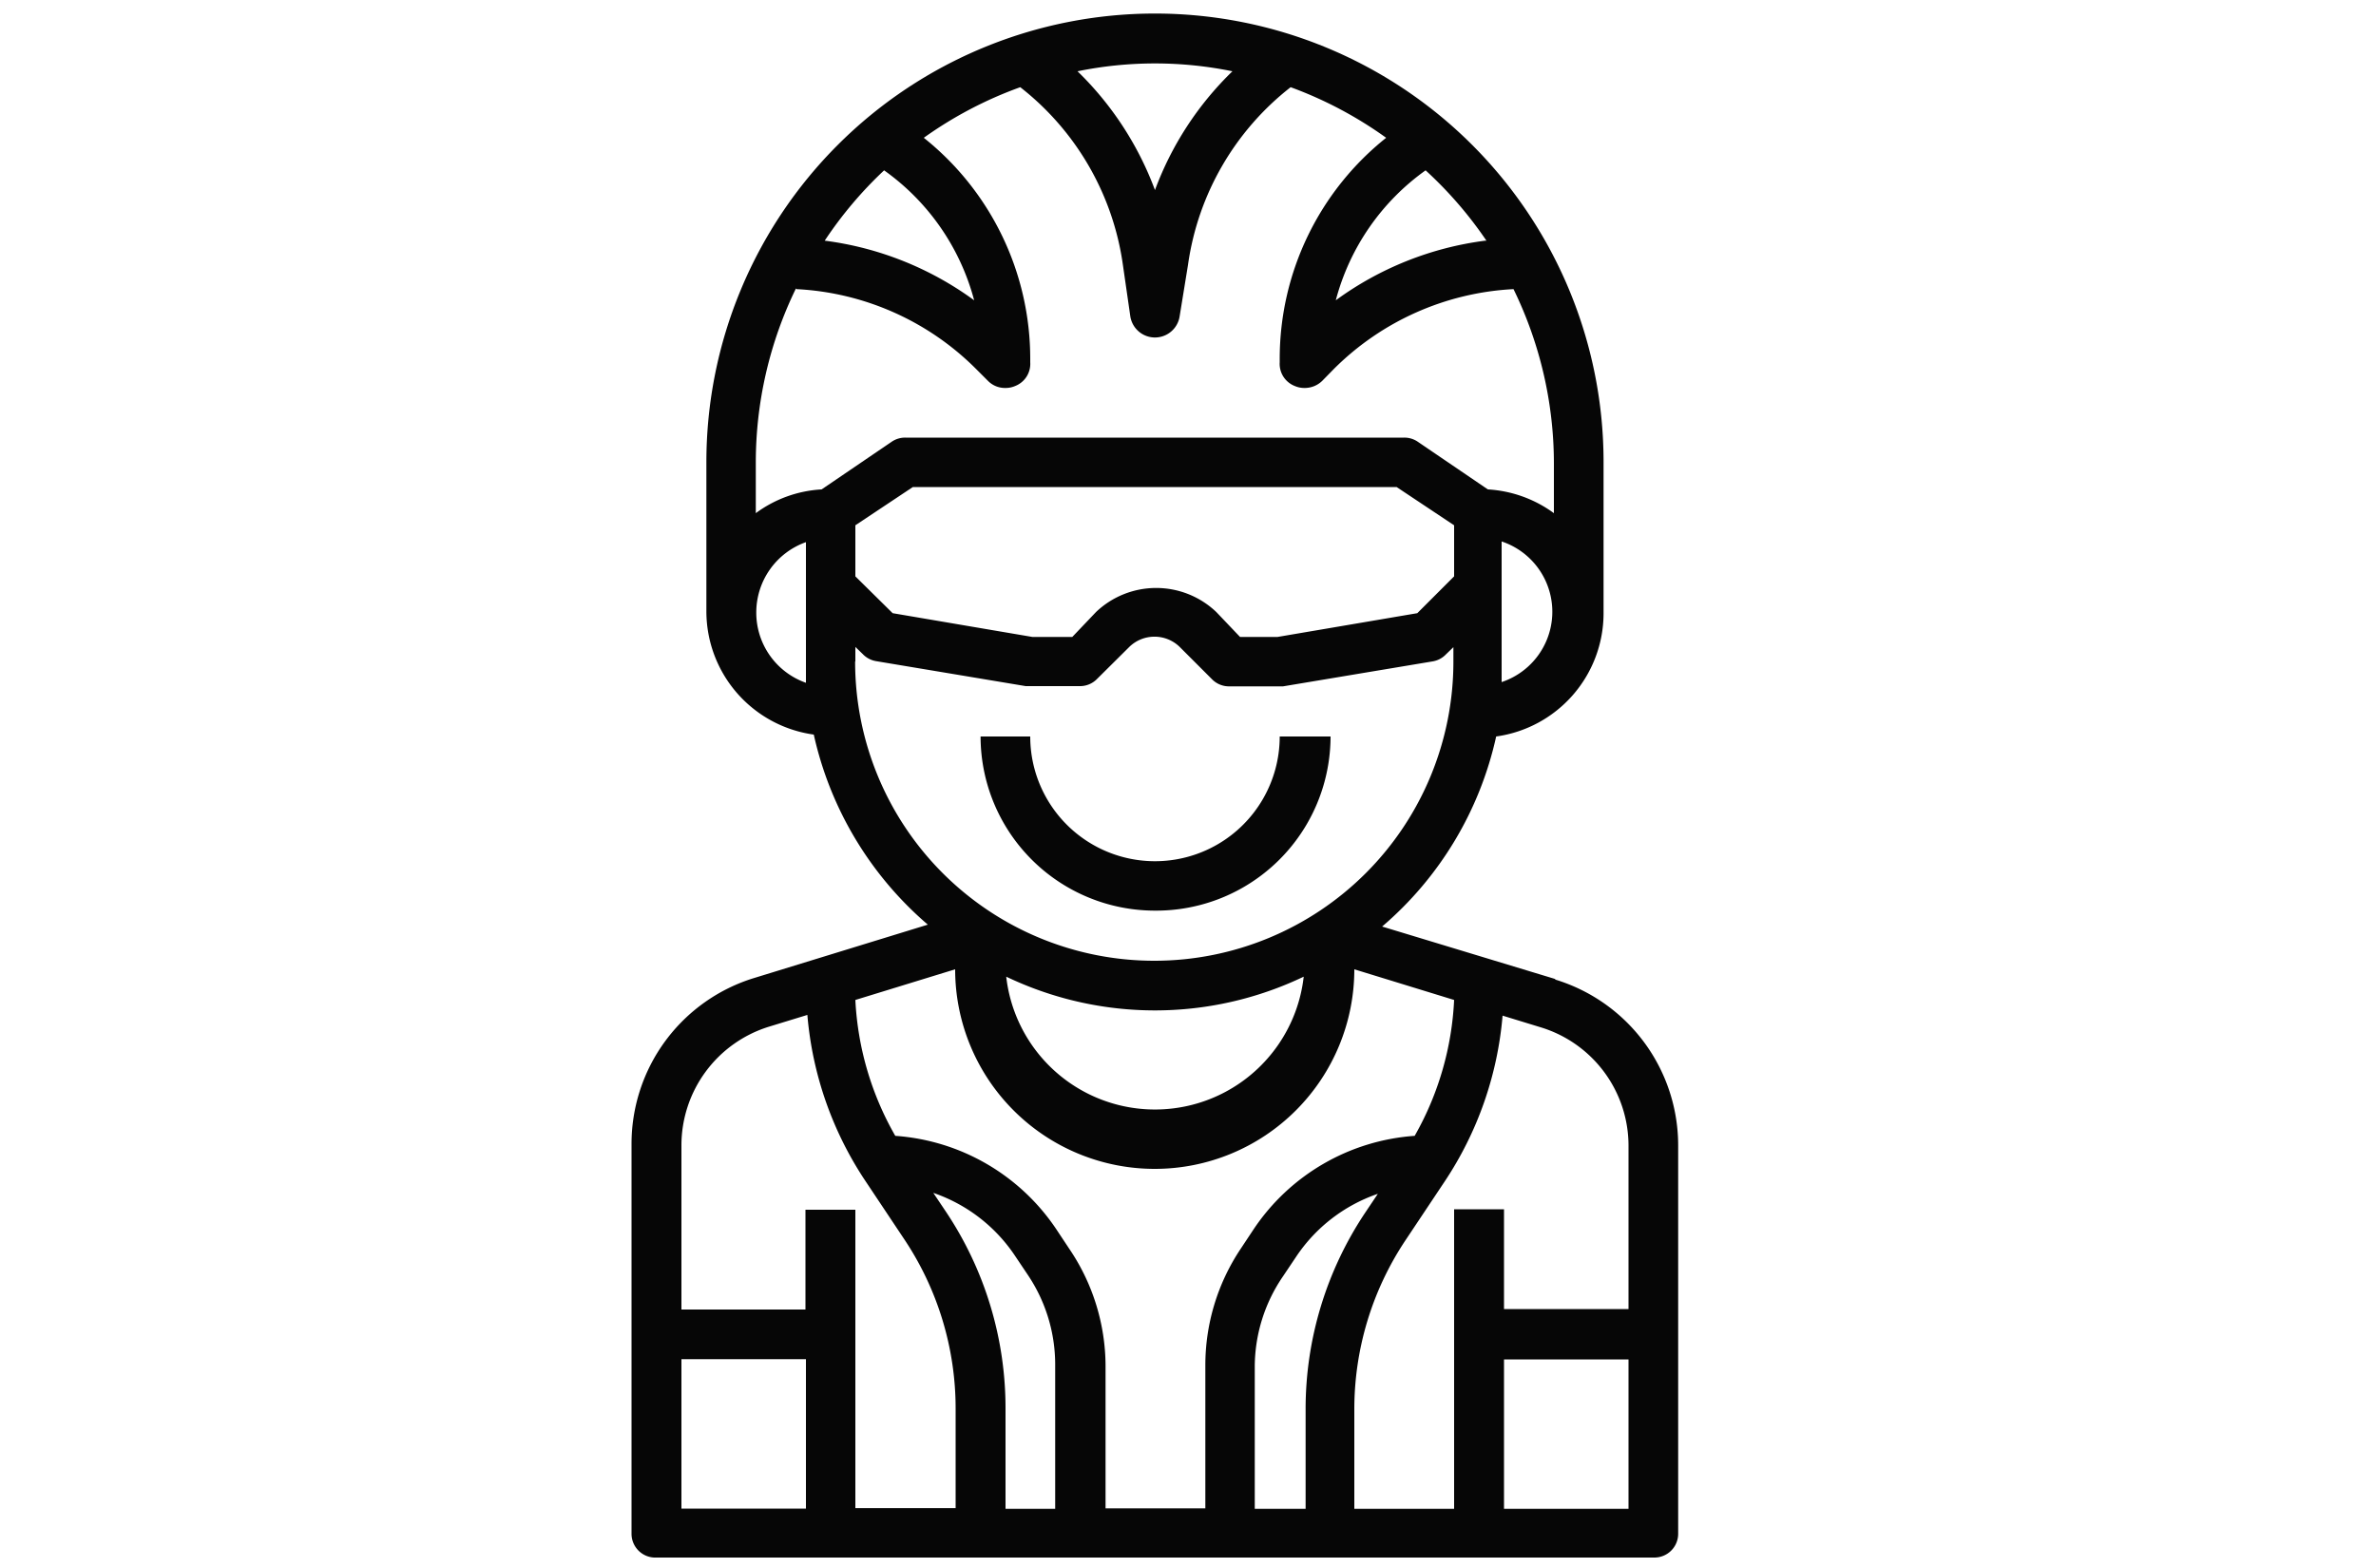 <svg id="Livello_1" data-name="Livello 1" xmlns="http://www.w3.org/2000/svg" viewBox="0 0 100 66"><defs><style>.cls-1{fill:#060606;}</style></defs><title>iconTavola disegno 72</title><path class="cls-1" d="M65.46,41.21,58.17,39a14.68,14.68,0,0,0,4.8-8,5.24,5.24,0,0,0,4.52-5.18V19.45a18.88,18.88,0,1,0-37.76,0v6.29a5.24,5.24,0,0,0,4.52,5.18,14.74,14.74,0,0,0,4.8,8l-7.29,2.24a7.3,7.3,0,0,0-5.18,7V64.56a1,1,0,0,0,1.05,1h42a1,1,0,0,0,1-1V48.23a7.3,7.3,0,0,0-5.18-7Zm3.08,7v6.89H63.3v-4.2H61.2V63.51H57v-4.2a12.82,12.82,0,0,1,2.15-7.1l1.64-2.46a14.84,14.84,0,0,0,2.45-7l1.6.49a5.21,5.21,0,0,1,3.7,5ZM44.41,63.51H42.32v-4.2A14.87,14.87,0,0,0,39.81,51l-.53-.79a6.77,6.77,0,0,1,3.44,2.65l.55.82a6.76,6.76,0,0,1,1.14,3.77ZM45,52.56l-.55-.83a8.9,8.9,0,0,0-6.77-3.92A12.76,12.76,0,0,1,36,42.09l4.2-1.29A8.38,8.38,0,0,0,57,40.8l4.2,1.29a12.76,12.76,0,0,1-1.66,5.72,8.9,8.9,0,0,0-6.77,3.92l-.55.83a8.82,8.82,0,0,0-1.49,4.93v6h-4.2v-6A8.82,8.82,0,0,0,45,52.56ZM42.35,41.11a14.51,14.51,0,0,0,12.52,0,6.3,6.3,0,0,1-12.52,0ZM52.81,57.49A6.76,6.76,0,0,1,54,53.72l.55-.82a6.77,6.77,0,0,1,3.44-2.65l-.53.79a14.87,14.87,0,0,0-2.51,8.27v4.2H52.81ZM61.2,24.26l-1.55,1.55-5.88,1H52.19l-1-1.05a3.67,3.67,0,0,0-5.06,0l-1,1.05H43.45l-5.88-1L36,24.26V22.11l2.42-1.61H58.78l2.42,1.61Zm2,4.45c0-.29,0-.57,0-.87V22.79a3.12,3.12,0,0,1,0,5.92Zm-.69-18.58a13.58,13.58,0,0,0-6.29,2.51A9.78,9.78,0,0,1,60,7.17,16.75,16.75,0,0,1,62.56,10.13ZM51.87,3a13.47,13.47,0,0,0-3.26,5,13.55,13.55,0,0,0-3.26-5,16.27,16.27,0,0,1,6.52,0ZM37.21,7.17A9.78,9.78,0,0,1,41,12.64a13.58,13.58,0,0,0-6.29-2.51A16.75,16.75,0,0,1,37.21,7.17Zm-3.69,5a11.5,11.5,0,0,1,7.57,3.37l.48.48a1,1,0,0,0,.75.31,1,1,0,0,0,.4-.08,1,1,0,0,0,.64-1v-.17A11.89,11.89,0,0,0,38.88,5.8a16.72,16.72,0,0,1,4.06-2.13,11.52,11.52,0,0,1,4.32,7.48l.31,2.15a1.05,1.05,0,0,0,2.08,0L50,11.15a11.52,11.52,0,0,1,4.32-7.48A16.72,16.72,0,0,1,58.34,5.8a11.89,11.89,0,0,0-4.48,9.28v.17a1,1,0,0,0,.64,1,1,1,0,0,0,.4.08,1.05,1.05,0,0,0,.75-.3l.48-.49a11.54,11.54,0,0,1,7.57-3.37,16.75,16.75,0,0,1,1.7,7.31v2.12a5.21,5.21,0,0,0-2.78-1l-2.94-2a1,1,0,0,0-.58-.18h-21a1,1,0,0,0-.58.18l-2.94,2a5.14,5.14,0,0,0-2.77,1V19.45a16.74,16.74,0,0,1,1.69-7.31Zm-1.69,13.6a3.14,3.14,0,0,1,2.09-2.95v5.05c0,.3,0,.58,0,.87A3.13,3.13,0,0,1,31.83,25.74ZM36,27.84v-.61l.31.3a1,1,0,0,0,.57.3l6.29,1.05h2.27a1,1,0,0,0,.74-.31l1.36-1.35a1.52,1.52,0,0,1,2.1,0L51,28.58a1,1,0,0,0,.74.31H54l6.29-1.05a1,1,0,0,0,.57-.3l.31-.3v.61a12.59,12.59,0,0,1-25.18,0ZM32.38,43.21l1.6-.49a14.84,14.84,0,0,0,2.45,7l1.64,2.46a12.82,12.82,0,0,1,2.15,7.1v4.2H36V50.92h-2.1v4.2H28.68V48.23A5.23,5.23,0,0,1,32.38,43.21Zm-3.7,14h5.24v6.29H28.68ZM63.3,63.51V57.22h5.24v6.29Z"/><path class="cls-1" d="M48.61,38.33A7.34,7.34,0,0,0,56,31H53.86a5.25,5.25,0,0,1-10.5,0H41.27A7.34,7.34,0,0,0,48.61,38.33Z"/></svg>